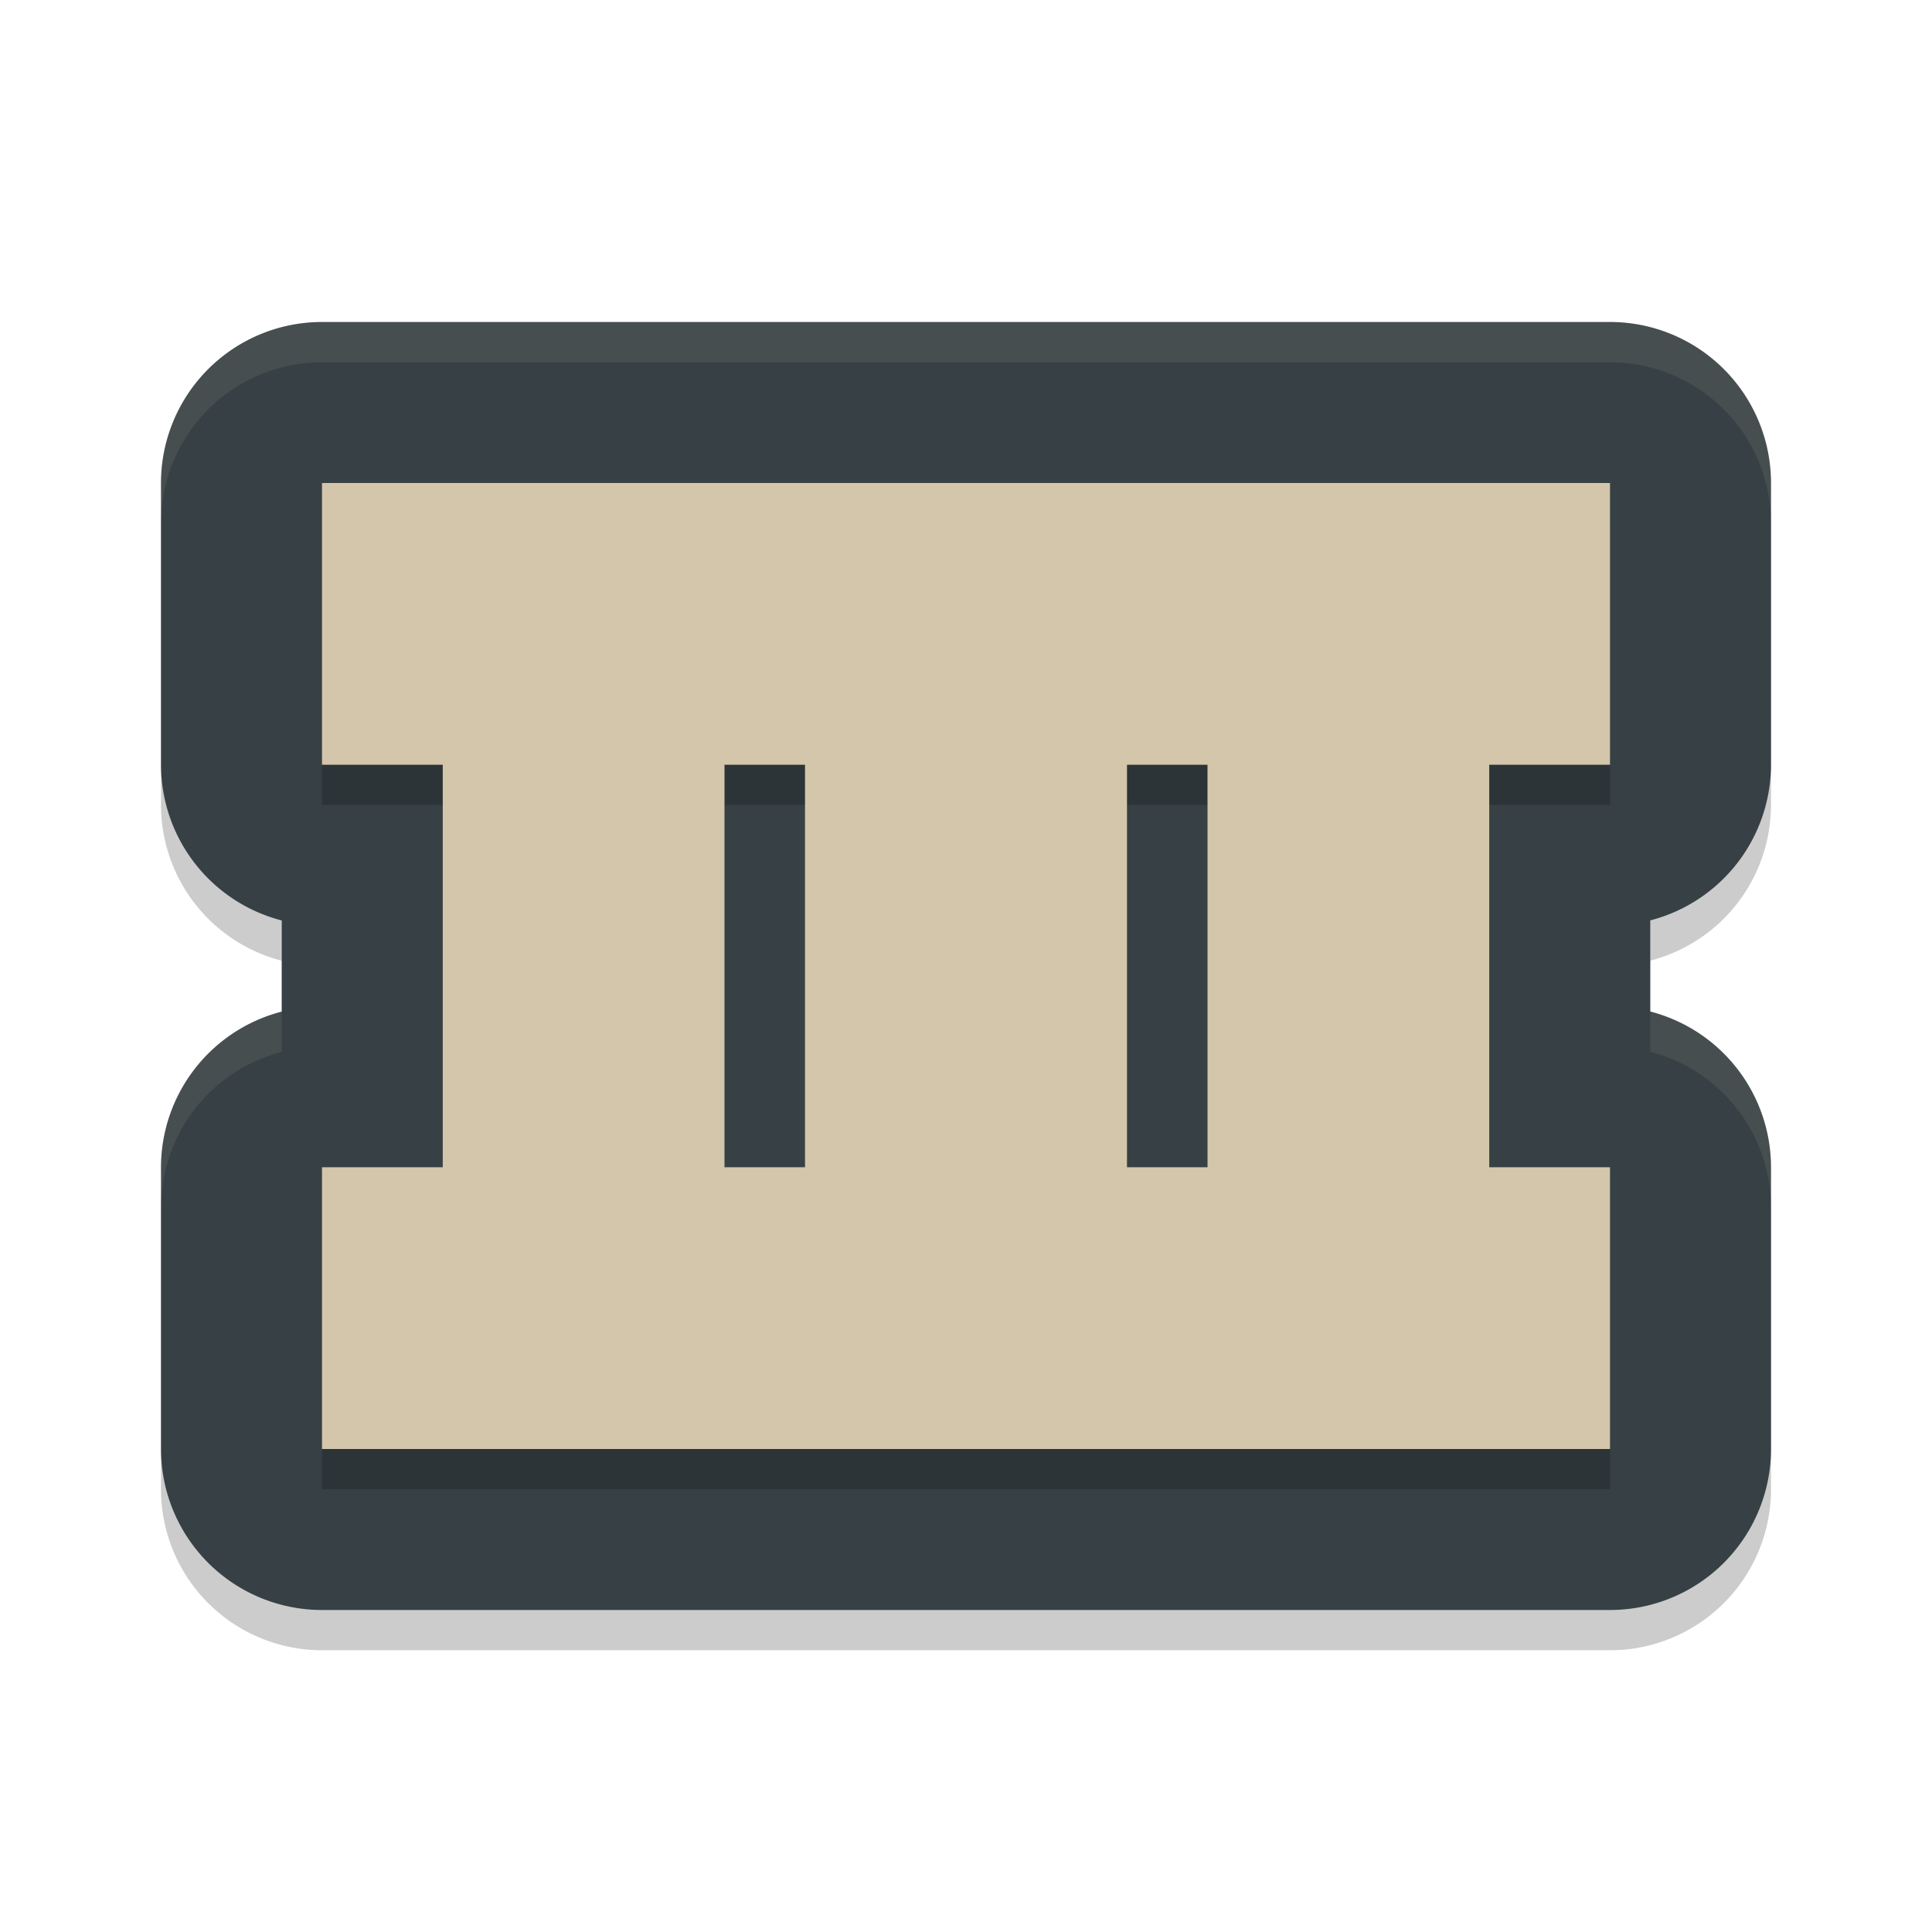 <svg xmlns="http://www.w3.org/2000/svg" width="48" height="48" version="1.1">
 <path d="m 8,9 a 4,4 0 0 0 -4,4 v 7 a 4,4 0 0 0 3,3.869 v 2.264 A 4,4 0 0 0 4,30 v 7 a 4,4 0 0 0 4,4 h 32 a 4,4 0 0 0 4,-4 V 30 A 4,4 0 0 0 41,26.131 V 23.867 A 4,4 0 0 0 44,20 V 13 A 4,4 0 0 0 40,9 h -3.312 -7.281 -1.812 -7.277 -1.809 -7.281 z" style="opacity:0.2"/>
 <path style="fill:#374145" d="M 8 8 A 4 4 0 0 0 4 12 L 4 19 A 4 4 0 0 0 7 22.869 L 7 25.133 A 4 4 0 0 0 4 29 L 4 36 A 4 4 0 0 0 8 40 L 40 40 A 4 4 0 0 0 44 36 L 44 29 A 4 4 0 0 0 41 25.131 L 41 22.867 A 4 4 0 0 0 44 19 L 44 12 A 4 4 0 0 0 40 8 L 36.688 8 L 29.406 8 L 27.594 8 L 20.316 8 L 18.508 8 L 11.227 8 L 8 8 z"/>
 <path d="m 8,13 v 7 h 3 V 30 H 8 v 7 H 40 V 30 H 37 V 20 h 3 v -7 h -3.312 -7.281 -1.812 -7.277 -1.809 -7.281 z m 10,7 h 2 v 10 h -2 z m 10,0 h 2 v 10 h -2 z" style="opacity:0.2"/>
 <path style="fill:#d3c6aa" d="M 8 12 L 8 19 L 11 19 L 11 29 L 8 29 L 8 36 L 40 36 L 40 29 L 37 29 L 37 19 L 40 19 L 40 12 L 36.688 12 L 29.406 12 L 27.594 12 L 20.316 12 L 18.508 12 L 11.227 12 L 8 12 z M 18 19 L 20 19 L 20 29 L 18 29 L 18 19 z M 28 19 L 30 19 L 30 29 L 28 29 L 28 19 z"/>
 <path style="opacity:0.1;fill:#d3c6aa" d="M 8 8 A 4 4 0 0 0 4 12 L 4 13 A 4 4 0 0 1 8 9 L 11.227 9 L 18.508 9 L 20.316 9 L 27.594 9 L 29.406 9 L 36.688 9 L 40 9 A 4 4 0 0 1 44 13 L 44 12 A 4 4 0 0 0 40 8 L 36.688 8 L 29.406 8 L 27.594 8 L 20.316 8 L 18.508 8 L 11.227 8 L 8 8 z M 41 25.131 L 41 26.131 A 4 4 0 0 1 44 30 L 44 29 A 4 4 0 0 0 41 25.131 z M 7 25.133 A 4 4 0 0 0 4 29 L 4 29.934 A 4 4 0 0 1 7 26.133 L 7 25.133 z"/>
</svg>
